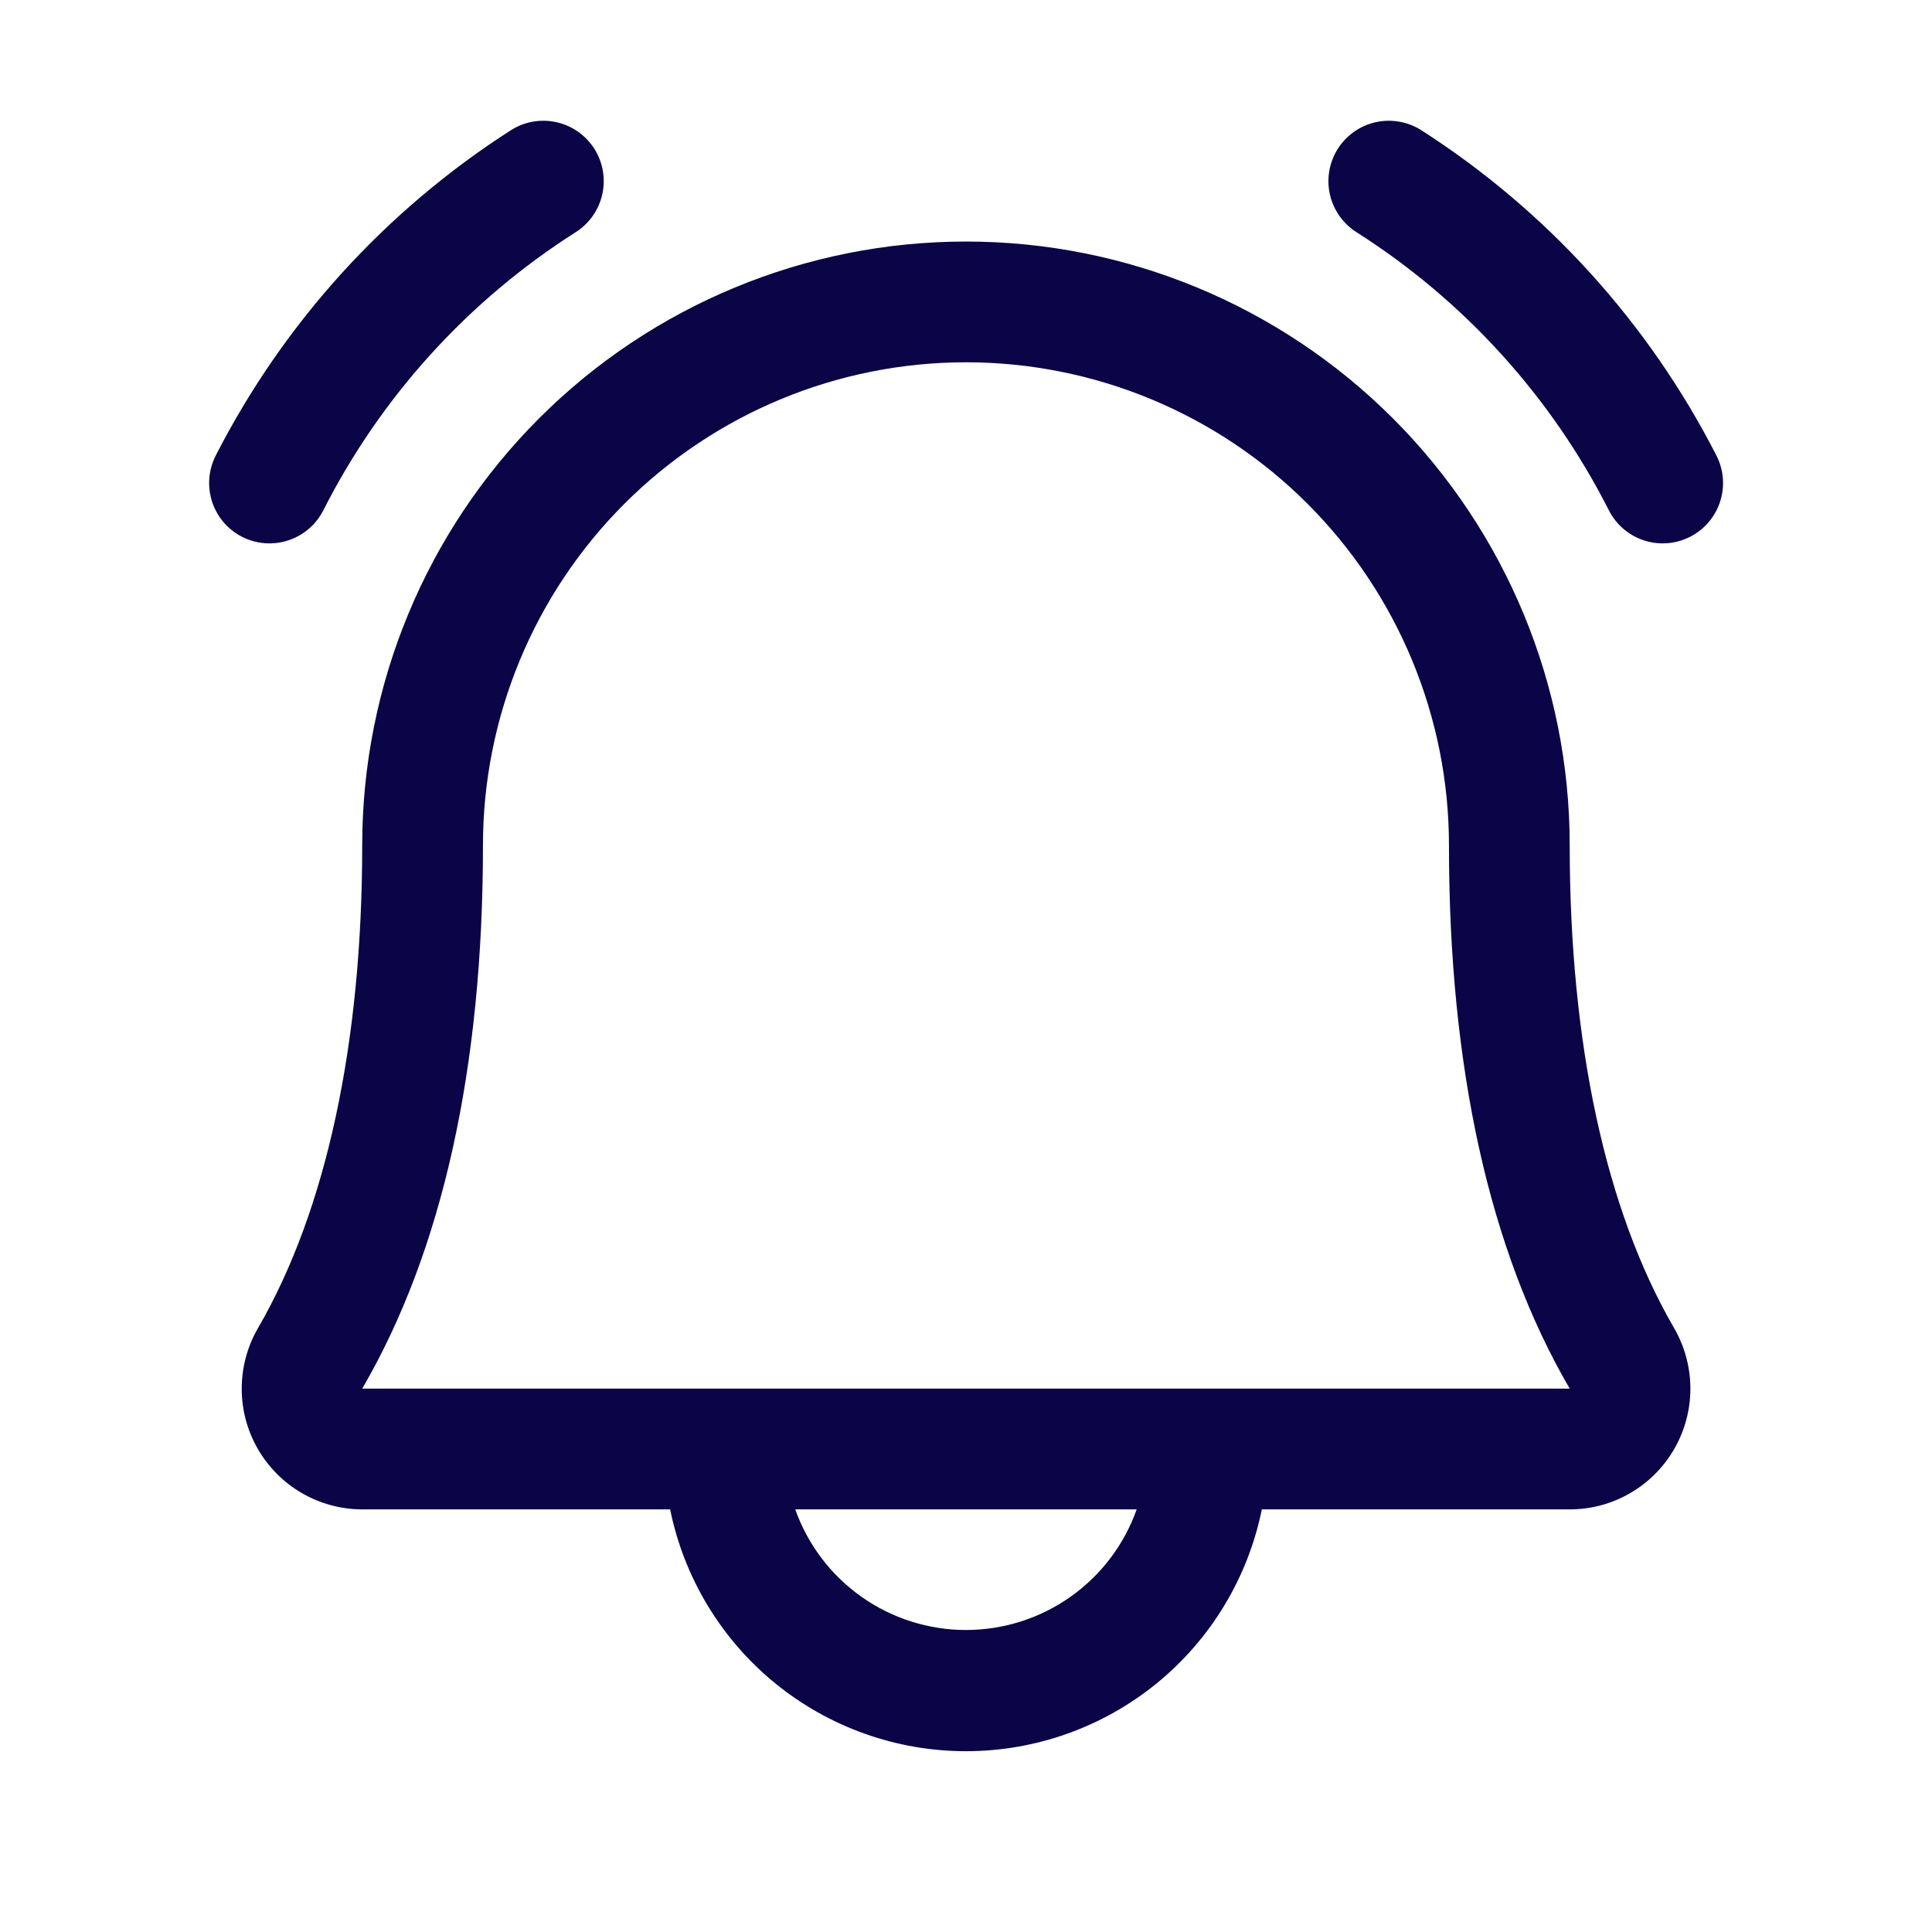 <svg width="50" height="50" viewBox="0 0 50 50" fill="none" xmlns="http://www.w3.org/2000/svg">
<path d="M43.749 13.887C43.382 14.078 42.953 14.115 42.558 13.989C42.163 13.864 41.835 13.587 41.644 13.22C40.153 10.273 37.895 7.783 35.109 6.011C34.935 5.901 34.785 5.758 34.666 5.591C34.548 5.423 34.463 5.234 34.418 5.034C34.373 4.833 34.367 4.626 34.402 4.424C34.437 4.221 34.511 4.028 34.62 3.854C34.73 3.681 34.873 3.53 35.04 3.412C35.208 3.293 35.397 3.209 35.597 3.164C35.798 3.118 36.005 3.113 36.207 3.148C36.41 3.182 36.603 3.257 36.777 3.366C40.024 5.445 42.661 8.35 44.417 11.782C44.608 12.15 44.644 12.578 44.519 12.973C44.394 13.368 44.117 13.697 43.749 13.887ZM6.974 14.063C7.26 14.063 7.541 13.984 7.785 13.836C8.03 13.687 8.229 13.474 8.361 13.22C9.852 10.273 12.11 7.783 14.896 6.011C15.246 5.789 15.495 5.438 15.586 5.034C15.678 4.629 15.605 4.205 15.384 3.854C15.163 3.504 14.812 3.255 14.407 3.164C14.003 3.072 13.579 3.145 13.228 3.366C9.981 5.445 7.344 8.35 5.587 11.782C5.464 12.02 5.404 12.286 5.413 12.554C5.422 12.822 5.5 13.083 5.639 13.312C5.779 13.542 5.975 13.731 6.208 13.863C6.442 13.994 6.706 14.063 6.974 14.063ZM43.322 34.364C43.598 34.839 43.745 35.378 43.747 35.928C43.749 36.477 43.606 37.017 43.332 37.494C43.059 37.971 42.664 38.367 42.189 38.642C41.714 38.918 41.174 39.063 40.624 39.063H32.656C32.297 40.829 31.339 42.417 29.944 43.558C28.548 44.698 26.802 45.321 24.999 45.321C23.197 45.321 21.451 44.698 20.055 43.558C18.66 42.417 17.702 40.829 17.343 39.063H9.374C8.825 39.062 8.286 38.916 7.811 38.641C7.336 38.365 6.942 37.969 6.669 37.492C6.396 37.016 6.253 36.476 6.256 35.927C6.258 35.377 6.404 34.839 6.681 34.364C8.441 31.327 9.374 27.009 9.374 21.876C9.374 17.732 11.021 13.758 13.951 10.827C16.881 7.897 20.855 6.251 24.999 6.251C29.143 6.251 33.118 7.897 36.048 10.827C38.978 13.758 40.624 17.732 40.624 21.876C40.624 27.007 41.558 31.325 43.322 34.364ZM29.417 39.063H20.581C20.905 39.976 21.504 40.766 22.295 41.325C23.086 41.884 24.031 42.184 24.999 42.184C25.968 42.184 26.913 41.884 27.704 41.325C28.495 40.766 29.094 39.976 29.417 39.063ZM40.624 35.938C38.546 32.37 37.499 27.64 37.499 21.876C37.499 18.561 36.182 15.381 33.838 13.037C31.494 10.693 28.315 9.376 24.999 9.376C21.684 9.376 18.505 10.693 16.16 13.037C13.816 15.381 12.499 18.561 12.499 21.876C12.499 27.641 11.449 32.372 9.374 35.938H40.624Z" fill="#0B0446"/>
</svg>
